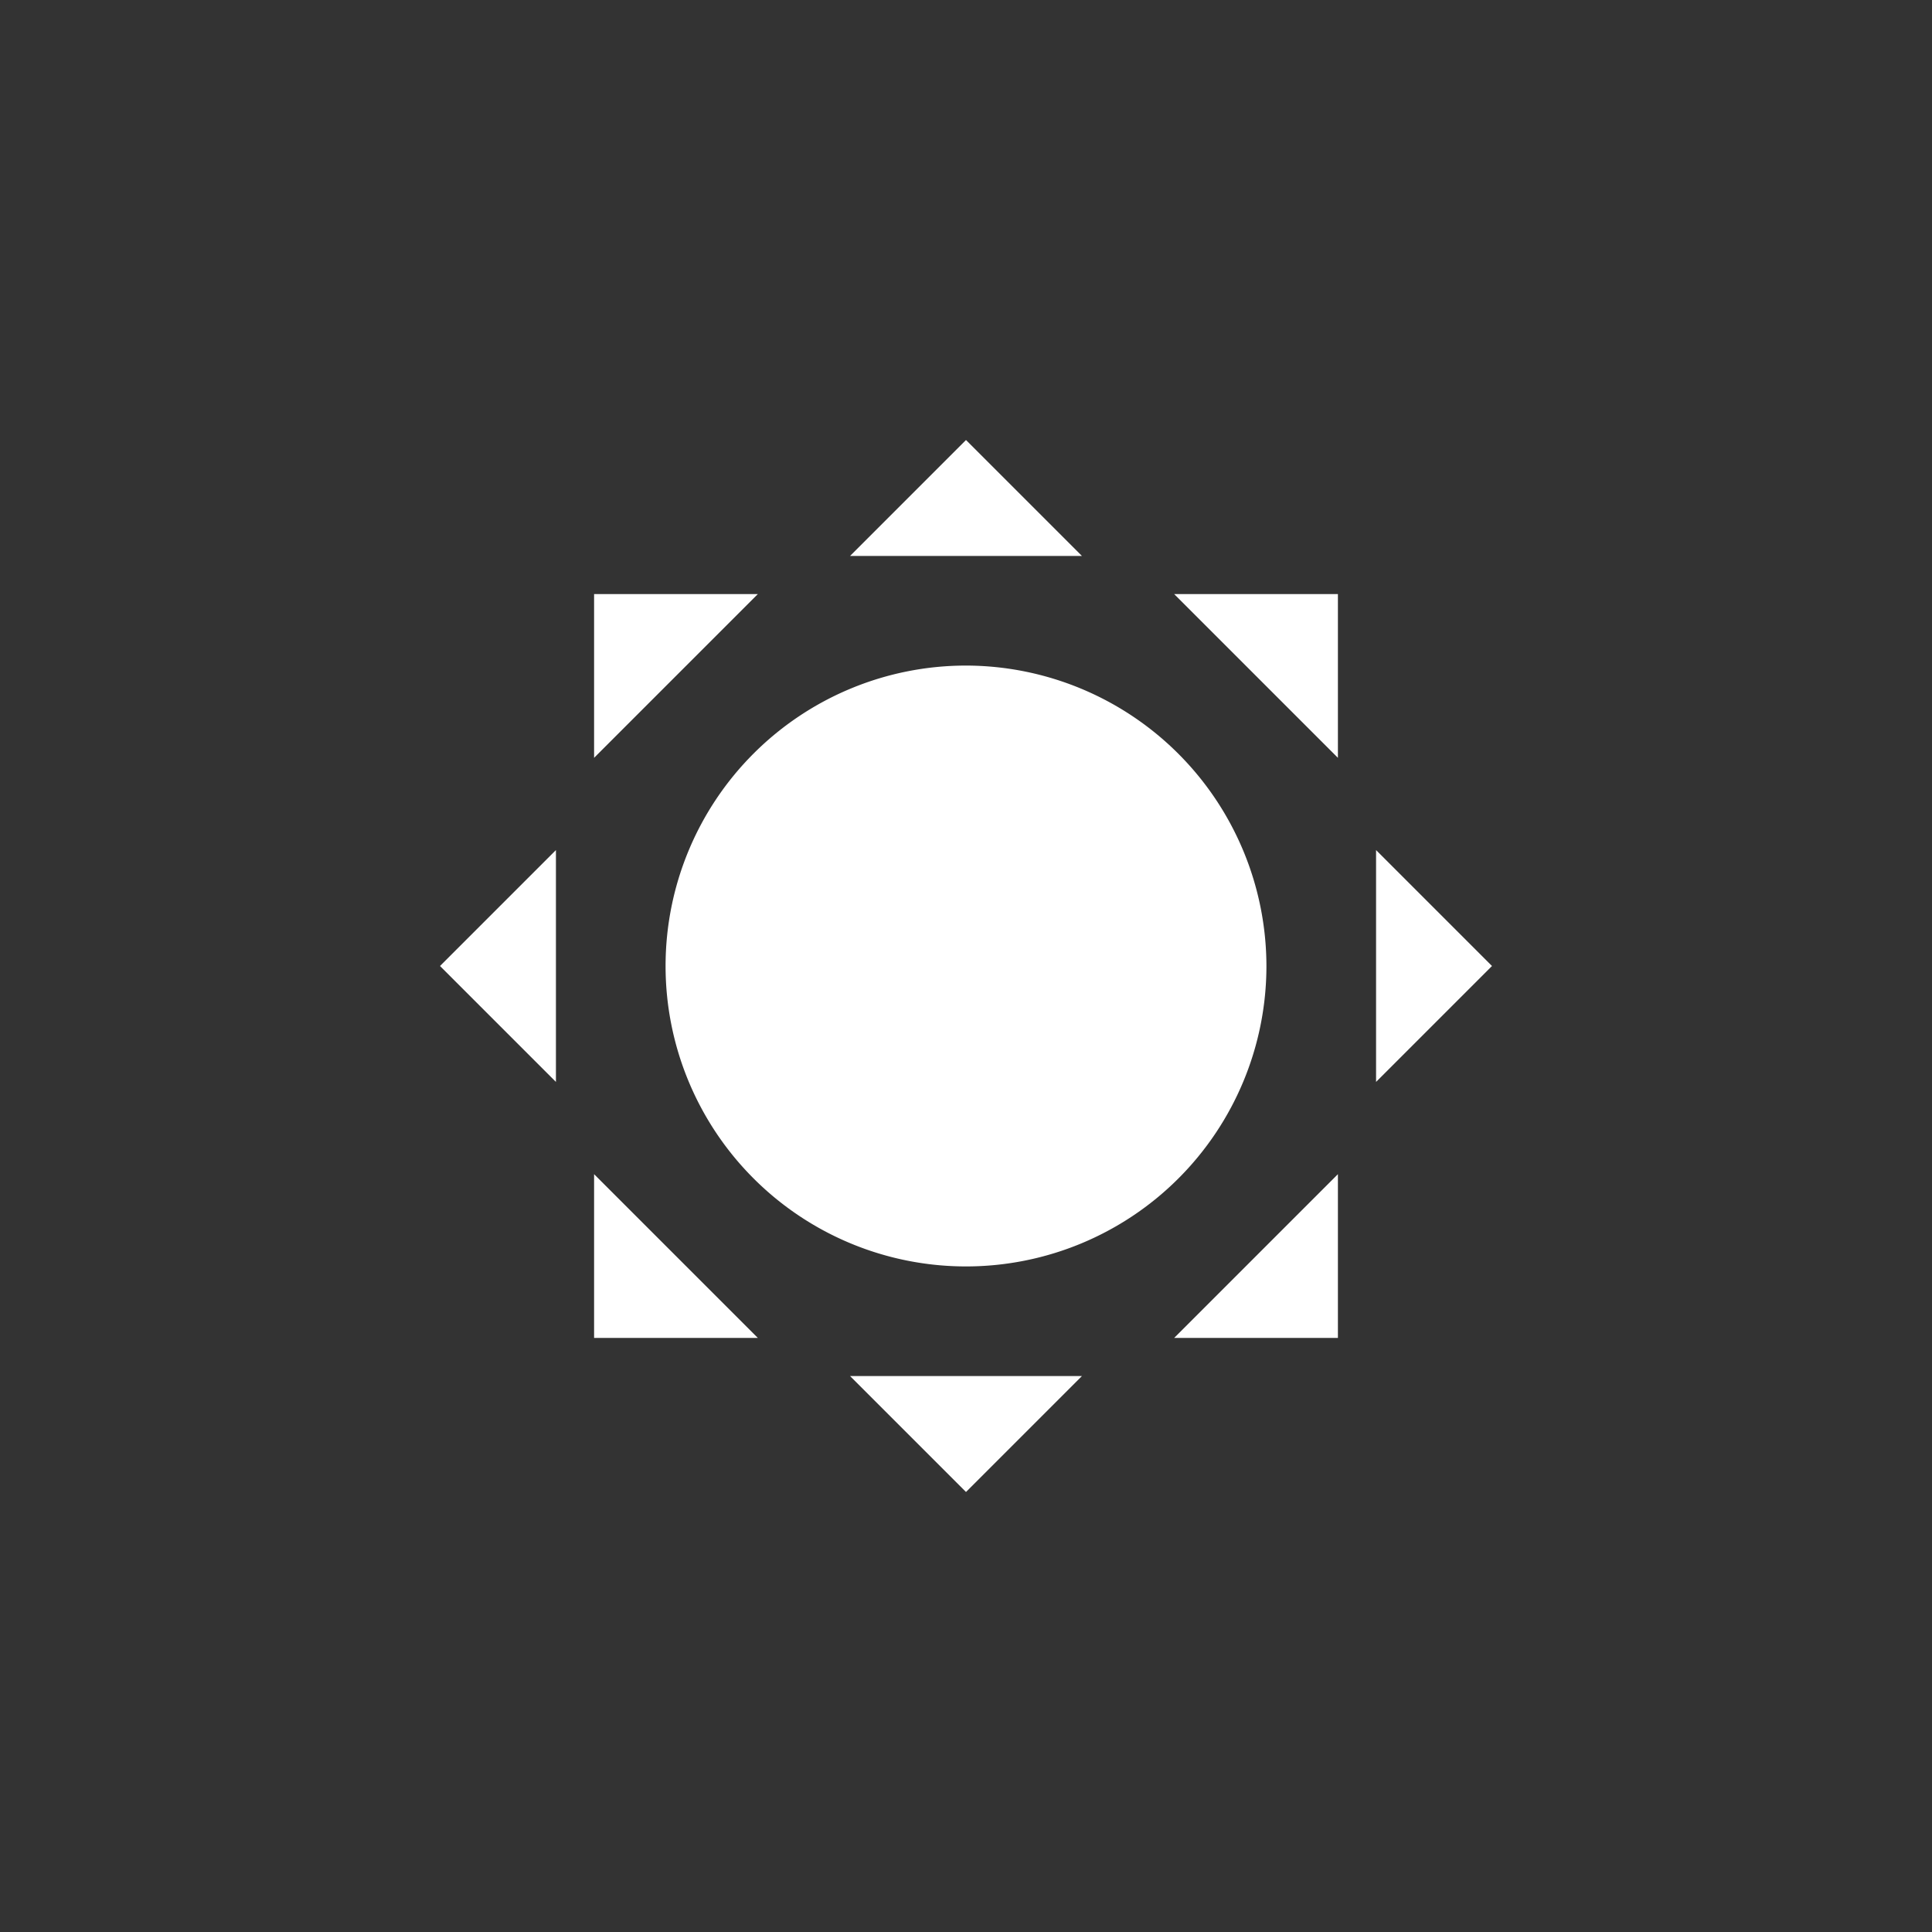 <svg xmlns="http://www.w3.org/2000/svg" viewBox="0 0 40 40"><rect x="0" y="0" width="40" height="40" fill="#333333" stroke="none"/><defs><style>.cls-1{fill:#fff;}</style></defs><title>omni</title><g id="UI_Elements" data-name="UI Elements"><path class="cls-1" d="M26.22,20A6.22,6.22,0,1,1,20,13.78,6.23,6.23,0,0,1,26.22,20ZM11.51,17.6,9.11,20l2.4,2.4Zm.79,6.71V27.7h3.39Zm5.3,4.18,2.4,2.4,2.4-2.4Zm6.71-.79H27.7V24.31Zm4.18-5.3,2.4-2.4-2.4-2.4Zm-.79-6.71V12.3H24.31Zm-5.3-4.18L20,9.11l-2.4,2.4Zm-6.71.79H12.3v3.39Z"/></g></svg>